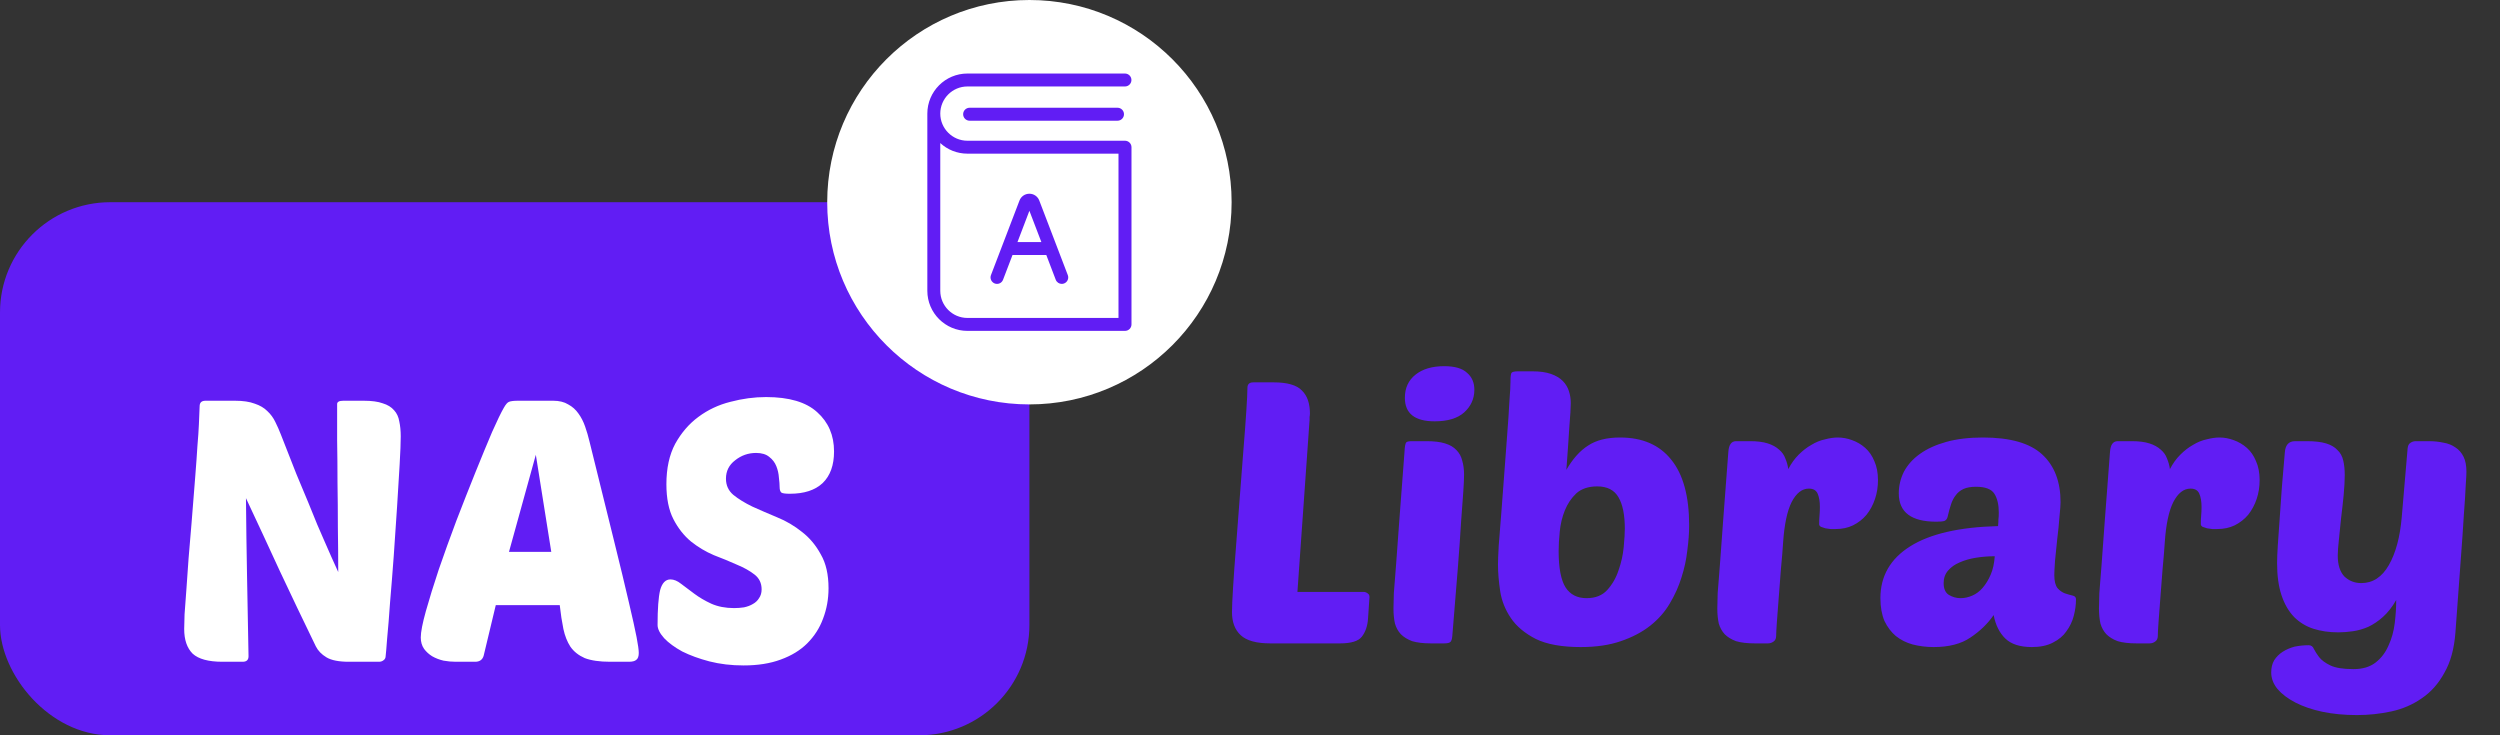 <svg width="136" height="40" viewBox="0 0 136 40" fill="none" xmlns="http://www.w3.org/2000/svg">
<rect x="0" y="0" width="136" height="40" fill="#333333" stroke="none"/>
<rect y="11" width="56" height="29" rx="6" fill="#611DF4"/>
<path d="M18.98 36C18.433 36 18.027 35.92 17.76 35.76C17.493 35.6 17.3 35.4 17.18 35.16C16.487 33.733 15.833 32.367 15.22 31.06C14.62 29.753 14.007 28.433 13.38 27.1C13.393 28.54 13.413 29.973 13.44 31.4C13.467 32.827 13.493 34.26 13.52 35.7C13.52 35.9 13.413 36 13.2 36H12.1C11.34 36 10.8 35.853 10.48 35.56C10.173 35.253 10.02 34.807 10.02 34.22C10.02 34.06 10.027 33.793 10.04 33.42C10.067 33.033 10.1 32.58 10.14 32.06C10.18 31.54 10.22 30.973 10.26 30.36C10.313 29.733 10.367 29.1 10.42 28.46C10.5 27.447 10.567 26.607 10.62 25.94C10.673 25.273 10.713 24.713 10.74 24.26C10.78 23.793 10.807 23.4 10.82 23.08C10.833 22.747 10.847 22.42 10.86 22.1C10.86 21.9 10.967 21.8 11.18 21.8H12.78C13.22 21.8 13.58 21.853 13.86 21.96C14.14 22.053 14.367 22.187 14.54 22.36C14.727 22.533 14.873 22.733 14.98 22.96C15.087 23.173 15.187 23.4 15.28 23.64C15.6 24.467 15.88 25.18 16.12 25.78C16.373 26.38 16.593 26.907 16.78 27.36C16.967 27.813 17.127 28.207 17.26 28.54C17.407 28.873 17.54 29.18 17.66 29.46C17.78 29.74 17.9 30.013 18.02 30.28C18.14 30.533 18.267 30.813 18.4 31.12C18.4 30.333 18.393 29.527 18.38 28.7C18.38 27.86 18.373 27.047 18.36 26.26C18.36 25.46 18.353 24.693 18.34 23.96C18.34 23.227 18.34 22.567 18.34 21.98C18.34 21.86 18.453 21.8 18.68 21.8H19.78C20.22 21.8 20.567 21.847 20.82 21.94C21.087 22.02 21.293 22.147 21.44 22.32C21.587 22.48 21.68 22.68 21.72 22.92C21.773 23.16 21.8 23.433 21.8 23.74C21.8 24.073 21.78 24.587 21.74 25.28C21.7 25.96 21.653 26.727 21.6 27.58C21.547 28.433 21.487 29.32 21.42 30.24C21.353 31.147 21.287 31.987 21.22 32.76C21.167 33.533 21.113 34.193 21.06 34.74C21.02 35.273 20.993 35.587 20.98 35.68C20.98 35.787 20.94 35.867 20.86 35.92C20.793 35.973 20.713 36 20.62 36H18.98ZM30.09 21.8C30.423 21.8 30.696 21.867 30.91 22C31.136 22.12 31.323 22.287 31.47 22.5C31.616 22.7 31.736 22.933 31.829 23.2C31.923 23.467 32.003 23.74 32.069 24.02C32.603 26.18 33.043 27.96 33.389 29.36C33.736 30.76 34.01 31.893 34.209 32.76C34.41 33.613 34.55 34.247 34.63 34.66C34.709 35.073 34.749 35.36 34.749 35.52C34.749 35.707 34.703 35.833 34.609 35.9C34.529 35.967 34.396 36 34.209 36H33.19C32.616 36 32.156 35.933 31.809 35.8C31.476 35.653 31.216 35.447 31.029 35.18C30.856 34.913 30.73 34.593 30.649 34.22C30.57 33.833 30.503 33.4 30.45 32.92H26.97L26.309 35.68C26.243 35.893 26.09 36 25.849 36H24.79C24.576 36 24.356 35.98 24.13 35.94C23.903 35.887 23.696 35.807 23.509 35.7C23.336 35.593 23.189 35.46 23.07 35.3C22.95 35.127 22.89 34.92 22.89 34.68C22.89 34.387 22.983 33.907 23.169 33.24C23.356 32.573 23.59 31.82 23.869 30.98C24.163 30.127 24.483 29.24 24.829 28.32C25.189 27.387 25.536 26.507 25.869 25.68C26.203 24.853 26.503 24.127 26.77 23.5C27.049 22.873 27.263 22.433 27.41 22.18C27.516 21.993 27.61 21.887 27.689 21.86C27.783 21.82 27.95 21.8 28.189 21.8H30.09ZM27.689 30.02H29.989L29.149 24.74L27.689 30.02ZM41.672 21.6C42.926 21.6 43.852 21.873 44.452 22.42C45.066 22.967 45.372 23.68 45.372 24.56C45.372 25.307 45.166 25.88 44.752 26.28C44.339 26.667 43.746 26.86 42.972 26.86C42.732 26.86 42.579 26.84 42.512 26.8C42.446 26.747 42.412 26.647 42.412 26.5C42.412 26.367 42.399 26.193 42.372 25.98C42.359 25.767 42.312 25.56 42.232 25.36C42.152 25.16 42.026 24.993 41.852 24.86C41.679 24.713 41.439 24.64 41.132 24.64C40.706 24.64 40.326 24.773 39.992 25.04C39.659 25.293 39.492 25.627 39.492 26.04C39.492 26.4 39.626 26.693 39.892 26.92C40.172 27.147 40.519 27.36 40.932 27.56C41.346 27.747 41.792 27.94 42.272 28.14C42.766 28.34 43.219 28.607 43.632 28.94C44.046 29.26 44.386 29.667 44.652 30.16C44.932 30.64 45.072 31.253 45.072 32C45.072 32.587 44.972 33.14 44.772 33.66C44.586 34.167 44.299 34.613 43.912 35C43.539 35.373 43.059 35.667 42.472 35.88C41.899 36.093 41.226 36.2 40.452 36.2C39.786 36.2 39.166 36.127 38.592 35.98C38.032 35.833 37.539 35.653 37.112 35.44C36.699 35.213 36.372 34.973 36.132 34.72C35.892 34.453 35.772 34.213 35.772 34C35.772 33.12 35.819 32.487 35.912 32.1C36.019 31.713 36.206 31.52 36.472 31.52C36.659 31.52 36.852 31.6 37.052 31.76C37.266 31.92 37.506 32.1 37.772 32.3C38.039 32.5 38.346 32.68 38.692 32.84C39.052 33 39.466 33.08 39.932 33.08C40.119 33.08 40.299 33.067 40.472 33.04C40.659 33 40.819 32.94 40.952 32.86C41.099 32.78 41.212 32.673 41.292 32.54C41.386 32.407 41.432 32.247 41.432 32.06C41.432 31.727 41.306 31.46 41.052 31.26C40.799 31.06 40.479 30.88 40.092 30.72C39.706 30.547 39.286 30.373 38.832 30.2C38.392 30.013 37.979 29.767 37.592 29.46C37.206 29.14 36.886 28.733 36.632 28.24C36.379 27.747 36.252 27.113 36.252 26.34C36.252 25.473 36.412 24.74 36.732 24.14C37.066 23.54 37.486 23.053 37.992 22.68C38.512 22.293 39.092 22.02 39.732 21.86C40.386 21.687 41.032 21.6 41.672 21.6Z" fill="white"/>
<path d="M69.1 35C68.353 35 67.82 34.853 67.5 34.56C67.18 34.267 67.02 33.847 67.02 33.3C67.02 33.033 67.04 32.58 67.08 31.94C67.12 31.287 67.173 30.547 67.24 29.72C67.307 28.893 67.373 28.02 67.44 27.1C67.507 26.18 67.573 25.313 67.64 24.5C67.707 23.687 67.76 22.973 67.8 22.36C67.84 21.747 67.86 21.327 67.86 21.1C67.86 20.9 67.967 20.8 68.18 20.8H69.28C70.027 20.8 70.54 20.947 70.82 21.24C71.113 21.52 71.26 21.94 71.26 22.5C71.26 22.567 71.253 22.627 71.24 22.68C71.24 22.733 71.24 22.793 71.24 22.86L70.58 32.2H74.18C74.26 32.2 74.333 32.227 74.4 32.28C74.467 32.32 74.5 32.387 74.5 32.48L74.42 33.66C74.393 34.06 74.28 34.387 74.08 34.64C73.893 34.88 73.5 35 72.9 35H69.1ZM77.845 35C77.431 35 77.091 34.96 76.825 34.88C76.572 34.787 76.365 34.66 76.205 34.5C76.058 34.34 75.951 34.147 75.885 33.92C75.832 33.68 75.805 33.407 75.805 33.1C75.805 32.9 75.811 32.62 75.825 32.26C75.852 31.887 75.891 31.38 75.945 30.74C75.998 30.087 76.058 29.267 76.125 28.28C76.205 27.28 76.298 26.047 76.405 24.58C76.418 24.287 76.451 24.113 76.505 24.06C76.545 24.02 76.651 24 76.825 24H77.605C78.018 24 78.352 24.04 78.605 24.12C78.871 24.2 79.078 24.32 79.225 24.48C79.385 24.64 79.492 24.833 79.545 25.06C79.612 25.287 79.645 25.54 79.645 25.82C79.645 26.02 79.632 26.32 79.605 26.72C79.578 27.12 79.538 27.667 79.485 28.36C79.445 29.04 79.385 29.893 79.305 30.92C79.225 31.933 79.125 33.16 79.005 34.6C78.992 34.76 78.958 34.867 78.905 34.92C78.852 34.973 78.738 35 78.565 35H77.845ZM76.425 21.64C76.425 21.107 76.618 20.687 77.005 20.38C77.391 20.073 77.912 19.92 78.565 19.92C79.138 19.92 79.552 20.04 79.805 20.28C80.072 20.507 80.205 20.813 80.205 21.2C80.205 21.693 80.018 22.107 79.645 22.44C79.285 22.76 78.751 22.92 78.045 22.92C76.965 22.92 76.425 22.493 76.425 21.64ZM85.99 35.2C84.963 35.2 84.15 35.053 83.55 34.76C82.95 34.453 82.496 34.073 82.19 33.62C81.883 33.167 81.69 32.68 81.61 32.16C81.53 31.627 81.49 31.14 81.49 30.7C81.49 30.527 81.503 30.187 81.53 29.68C81.57 29.173 81.617 28.587 81.67 27.92C81.723 27.253 81.776 26.547 81.83 25.8C81.883 25.04 81.936 24.327 81.99 23.66C82.043 22.98 82.083 22.38 82.11 21.86C82.15 21.34 82.17 20.98 82.17 20.78C82.17 20.487 82.19 20.32 82.23 20.28C82.27 20.227 82.39 20.2 82.59 20.2H83.37C83.77 20.2 84.103 20.247 84.37 20.34C84.636 20.433 84.85 20.56 85.01 20.72C85.17 20.88 85.283 21.067 85.35 21.28C85.416 21.48 85.45 21.7 85.45 21.94C85.45 22.167 85.423 22.607 85.37 23.26C85.33 23.913 85.276 24.68 85.21 25.56C85.556 24.96 85.95 24.52 86.39 24.24C86.83 23.947 87.41 23.8 88.13 23.8C89.343 23.8 90.27 24.2 90.91 25C91.563 25.8 91.89 26.993 91.89 28.58C91.89 28.993 91.856 29.447 91.79 29.94C91.737 30.433 91.63 30.927 91.47 31.42C91.323 31.9 91.11 32.373 90.83 32.84C90.563 33.293 90.21 33.693 89.77 34.04C89.33 34.387 88.796 34.667 88.17 34.88C87.556 35.093 86.83 35.2 85.99 35.2ZM86.89 26.46C86.41 26.46 86.03 26.587 85.75 26.84C85.483 27.093 85.276 27.4 85.13 27.76C84.983 28.12 84.89 28.507 84.85 28.92C84.81 29.32 84.79 29.673 84.79 29.98C84.79 30.9 84.916 31.56 85.17 31.96C85.423 32.347 85.803 32.54 86.31 32.54C86.79 32.54 87.163 32.393 87.43 32.1C87.71 31.793 87.916 31.433 88.05 31.02C88.197 30.607 88.29 30.187 88.33 29.76C88.37 29.333 88.39 29 88.39 28.76C88.39 28.013 88.276 27.447 88.05 27.06C87.823 26.66 87.436 26.46 86.89 26.46ZM99.862 28.78C99.782 28.78 99.689 28.78 99.582 28.78C99.489 28.767 99.395 28.753 99.302 28.74C99.209 28.713 99.129 28.687 99.062 28.66C98.995 28.62 98.962 28.573 98.962 28.52C98.962 28.347 98.969 28.187 98.982 28.04C98.995 27.893 99.002 27.74 99.002 27.58C99.002 27.287 98.962 27.047 98.882 26.86C98.802 26.673 98.642 26.58 98.402 26.58C98.029 26.58 97.715 26.827 97.462 27.32C97.222 27.8 97.069 28.527 97.002 29.5C96.975 29.927 96.935 30.413 96.882 30.96C96.842 31.493 96.802 32.013 96.762 32.52C96.722 33.013 96.689 33.453 96.662 33.84C96.635 34.227 96.622 34.48 96.622 34.6C96.622 34.733 96.575 34.833 96.482 34.9C96.389 34.967 96.289 35 96.182 35H95.462C95.049 35 94.709 34.96 94.442 34.88C94.189 34.787 93.982 34.66 93.822 34.5C93.675 34.34 93.569 34.147 93.502 33.92C93.449 33.68 93.422 33.407 93.422 33.1C93.422 32.9 93.429 32.62 93.442 32.26C93.469 31.887 93.509 31.38 93.562 30.74C93.615 30.087 93.675 29.267 93.742 28.28C93.822 27.28 93.915 26.047 94.022 24.58C94.049 24.193 94.189 24 94.442 24H95.222C95.595 24 95.909 24.04 96.162 24.12C96.415 24.2 96.622 24.313 96.782 24.46C96.942 24.593 97.055 24.753 97.122 24.94C97.202 25.127 97.255 25.32 97.282 25.52C97.442 25.213 97.629 24.953 97.842 24.74C98.069 24.513 98.302 24.333 98.542 24.2C98.782 24.053 99.029 23.953 99.282 23.9C99.535 23.833 99.769 23.8 99.982 23.8C100.235 23.8 100.489 23.847 100.742 23.94C101.009 24.033 101.249 24.173 101.462 24.36C101.675 24.547 101.842 24.787 101.962 25.08C102.095 25.373 102.162 25.72 102.162 26.12C102.162 26.48 102.109 26.82 102.002 27.14C101.895 27.46 101.742 27.747 101.542 28C101.342 28.24 101.095 28.433 100.802 28.58C100.522 28.713 100.209 28.78 99.862 28.78ZM102.294 32.54C102.294 31.34 102.834 30.4 103.914 29.72C104.994 29.04 106.588 28.673 108.694 28.62C108.708 28.473 108.714 28.353 108.714 28.26C108.728 28.153 108.734 28.027 108.734 27.88C108.734 27.453 108.654 27.113 108.494 26.86C108.334 26.607 108.001 26.48 107.494 26.48C107.214 26.48 106.988 26.52 106.814 26.6C106.641 26.68 106.501 26.793 106.394 26.94C106.288 27.073 106.201 27.24 106.134 27.44C106.068 27.64 106.008 27.86 105.954 28.1C105.928 28.22 105.868 28.3 105.774 28.34C105.681 28.367 105.534 28.38 105.334 28.38C103.974 28.38 103.294 27.867 103.294 26.84C103.294 26.427 103.388 26.033 103.574 25.66C103.774 25.287 104.061 24.967 104.434 24.7C104.821 24.42 105.301 24.2 105.874 24.04C106.448 23.88 107.114 23.8 107.874 23.8C109.354 23.8 110.428 24.107 111.094 24.72C111.761 25.333 112.094 26.2 112.094 27.32C112.094 27.467 112.074 27.733 112.034 28.12C112.008 28.493 111.968 28.893 111.914 29.32C111.874 29.733 111.834 30.127 111.794 30.5C111.768 30.873 111.754 31.133 111.754 31.28C111.754 31.613 111.814 31.853 111.934 32C112.054 32.133 112.188 32.227 112.334 32.28C112.494 32.333 112.634 32.373 112.754 32.4C112.874 32.427 112.934 32.493 112.934 32.6C112.934 32.893 112.894 33.193 112.814 33.5C112.734 33.807 112.601 34.087 112.414 34.34C112.241 34.593 111.994 34.8 111.674 34.96C111.368 35.12 110.988 35.2 110.534 35.2C109.894 35.2 109.414 35.047 109.094 34.74C108.774 34.433 108.561 34.007 108.454 33.46C108.134 33.927 107.714 34.333 107.194 34.68C106.688 35.027 106.021 35.2 105.194 35.2C104.794 35.2 104.414 35.153 104.054 35.06C103.708 34.967 103.401 34.813 103.134 34.6C102.881 34.387 102.674 34.113 102.514 33.78C102.368 33.433 102.294 33.02 102.294 32.54ZM108.514 30.26C108.168 30.26 107.828 30.287 107.494 30.34C107.161 30.393 106.861 30.48 106.594 30.6C106.341 30.707 106.134 30.853 105.974 31.04C105.814 31.227 105.734 31.453 105.734 31.72C105.734 32.027 105.828 32.24 106.014 32.36C106.214 32.48 106.428 32.54 106.654 32.54C106.868 32.54 107.081 32.493 107.294 32.4C107.508 32.307 107.694 32.167 107.854 31.98C108.028 31.78 108.174 31.54 108.294 31.26C108.414 30.98 108.488 30.647 108.514 30.26ZM120.624 28.78C120.544 28.78 120.45 28.78 120.344 28.78C120.25 28.767 120.157 28.753 120.064 28.74C119.97 28.713 119.89 28.687 119.824 28.66C119.757 28.62 119.724 28.573 119.724 28.52C119.724 28.347 119.73 28.187 119.744 28.04C119.757 27.893 119.764 27.74 119.764 27.58C119.764 27.287 119.724 27.047 119.644 26.86C119.564 26.673 119.404 26.58 119.164 26.58C118.79 26.58 118.477 26.827 118.224 27.32C117.984 27.8 117.83 28.527 117.764 29.5C117.737 29.927 117.697 30.413 117.644 30.96C117.604 31.493 117.564 32.013 117.524 32.52C117.484 33.013 117.45 33.453 117.424 33.84C117.397 34.227 117.384 34.48 117.384 34.6C117.384 34.733 117.337 34.833 117.244 34.9C117.15 34.967 117.05 35 116.944 35H116.224C115.81 35 115.47 34.96 115.204 34.88C114.95 34.787 114.744 34.66 114.584 34.5C114.437 34.34 114.33 34.147 114.264 33.92C114.21 33.68 114.184 33.407 114.184 33.1C114.184 32.9 114.19 32.62 114.204 32.26C114.23 31.887 114.27 31.38 114.324 30.74C114.377 30.087 114.437 29.267 114.504 28.28C114.584 27.28 114.677 26.047 114.784 24.58C114.81 24.193 114.95 24 115.204 24H115.984C116.357 24 116.67 24.04 116.924 24.12C117.177 24.2 117.384 24.313 117.544 24.46C117.704 24.593 117.817 24.753 117.884 24.94C117.964 25.127 118.017 25.32 118.044 25.52C118.204 25.213 118.39 24.953 118.604 24.74C118.83 24.513 119.064 24.333 119.304 24.2C119.544 24.053 119.79 23.953 120.044 23.9C120.297 23.833 120.53 23.8 120.744 23.8C120.997 23.8 121.25 23.847 121.504 23.94C121.77 24.033 122.01 24.173 122.224 24.36C122.437 24.547 122.604 24.787 122.724 25.08C122.857 25.373 122.924 25.72 122.924 26.12C122.924 26.48 122.87 26.82 122.764 27.14C122.657 27.46 122.504 27.747 122.304 28C122.104 28.24 121.857 28.433 121.564 28.58C121.284 28.713 120.97 28.78 120.624 28.78ZM127.554 25.84C127.554 26.147 127.534 26.513 127.494 26.94C127.454 27.353 127.407 27.773 127.354 28.2C127.314 28.613 127.274 29.007 127.234 29.38C127.194 29.74 127.174 30.02 127.174 30.22C127.174 30.727 127.294 31.107 127.534 31.36C127.787 31.6 128.094 31.72 128.454 31.72C129.081 31.72 129.581 31.393 129.954 30.74C130.327 30.087 130.561 29.22 130.654 28.14L130.974 24.4C130.987 24.253 131.034 24.153 131.114 24.1C131.207 24.033 131.307 24 131.414 24H132.134C132.414 24 132.674 24.027 132.914 24.08C133.167 24.12 133.387 24.207 133.574 24.34C133.761 24.46 133.907 24.627 134.014 24.84C134.121 25.053 134.174 25.327 134.174 25.66C134.174 25.793 134.161 26.047 134.134 26.42C134.121 26.78 134.087 27.307 134.034 28C133.994 28.68 133.934 29.547 133.854 30.6C133.774 31.64 133.681 32.913 133.574 34.42C133.507 35.3 133.307 36.027 132.974 36.6C132.654 37.187 132.247 37.647 131.754 37.98C131.261 38.327 130.707 38.567 130.094 38.7C129.481 38.833 128.854 38.9 128.214 38.9C127.534 38.9 126.907 38.84 126.334 38.72C125.774 38.6 125.287 38.433 124.874 38.22C124.461 38.007 124.134 37.76 123.894 37.48C123.667 37.2 123.554 36.9 123.554 36.58C123.554 36.327 123.607 36.107 123.714 35.92C123.834 35.733 123.987 35.58 124.174 35.46C124.361 35.34 124.574 35.247 124.814 35.18C125.067 35.127 125.327 35.1 125.594 35.1C125.727 35.1 125.821 35.167 125.874 35.3C125.941 35.433 126.034 35.58 126.154 35.74C126.287 35.913 126.494 36.067 126.774 36.2C127.054 36.333 127.474 36.4 128.034 36.4C128.527 36.4 128.927 36.28 129.234 36.04C129.541 35.8 129.774 35.493 129.934 35.12C130.107 34.747 130.221 34.34 130.274 33.9C130.327 33.46 130.354 33.04 130.354 32.64C130.141 33.013 129.901 33.32 129.634 33.56C129.381 33.787 129.114 33.967 128.834 34.1C128.554 34.22 128.274 34.3 127.994 34.34C127.714 34.38 127.447 34.4 127.194 34.4C126.701 34.4 126.247 34.333 125.834 34.2C125.434 34.067 125.087 33.853 124.794 33.56C124.501 33.253 124.274 32.86 124.114 32.38C123.954 31.9 123.874 31.32 123.874 30.64C123.874 30.387 123.887 30.053 123.914 29.64C123.941 29.213 123.974 28.74 124.014 28.22C124.054 27.687 124.094 27.113 124.134 26.5C124.187 25.887 124.241 25.26 124.294 24.62C124.321 24.207 124.507 24 124.854 24H125.494C125.921 24 126.267 24.04 126.534 24.12C126.801 24.2 127.007 24.32 127.154 24.48C127.314 24.627 127.421 24.82 127.474 25.06C127.527 25.287 127.554 25.547 127.554 25.84Z" fill="#611DF4"/>
<circle cx="56" cy="11" r="11" fill="white"/>
<g clip-path="url(#clip0_5_14)">
<path d="M61.55 4.353C61.55 4.158 61.392 4 61.197 4H52.627C51.424 4 50.447 4.979 50.447 6.18V15.82C50.447 17.024 51.427 18 52.627 18H61.199C61.395 18 61.553 17.842 61.553 17.647V8.009C61.553 7.814 61.395 7.656 61.199 7.656H52.627C51.814 7.656 51.151 6.992 51.151 6.18C51.151 5.367 51.814 4.704 52.627 4.704H61.199C61.392 4.704 61.55 4.546 61.55 4.353ZM52.627 8.359H60.846V17.296H52.627C51.814 17.296 51.151 16.633 51.151 15.82V7.782C51.539 8.141 52.059 8.359 52.627 8.359Z" fill="#611DF4"/>
<path d="M52.748 5.861C52.552 5.861 52.395 6.019 52.395 6.214C52.395 6.409 52.552 6.567 52.748 6.567H60.792C60.987 6.567 61.145 6.409 61.145 6.214C61.145 6.019 60.987 5.861 60.792 5.861H52.748Z" fill="#611DF4"/>
<path d="M54.112 15.421C54.293 15.49 54.497 15.401 54.566 15.217L55.08 13.873H56.88C56.895 13.873 56.906 13.87 56.918 13.87L57.432 15.217C57.486 15.358 57.618 15.444 57.759 15.444C57.802 15.444 57.842 15.435 57.885 15.421C58.066 15.352 58.158 15.148 58.089 14.967L56.538 10.912C56.452 10.685 56.24 10.539 55.999 10.539C55.757 10.539 55.545 10.685 55.459 10.912L53.908 14.967C53.839 15.148 53.931 15.349 54.112 15.421ZM55.999 11.467L56.651 13.17H55.35L55.999 11.467Z" fill="#611DF4"/>
</g>
<defs>
<clipPath id="clip0_5_14">
<rect width="14" height="14" fill="white" transform="translate(49 4)"/>
</clipPath>
</defs>
</svg>
